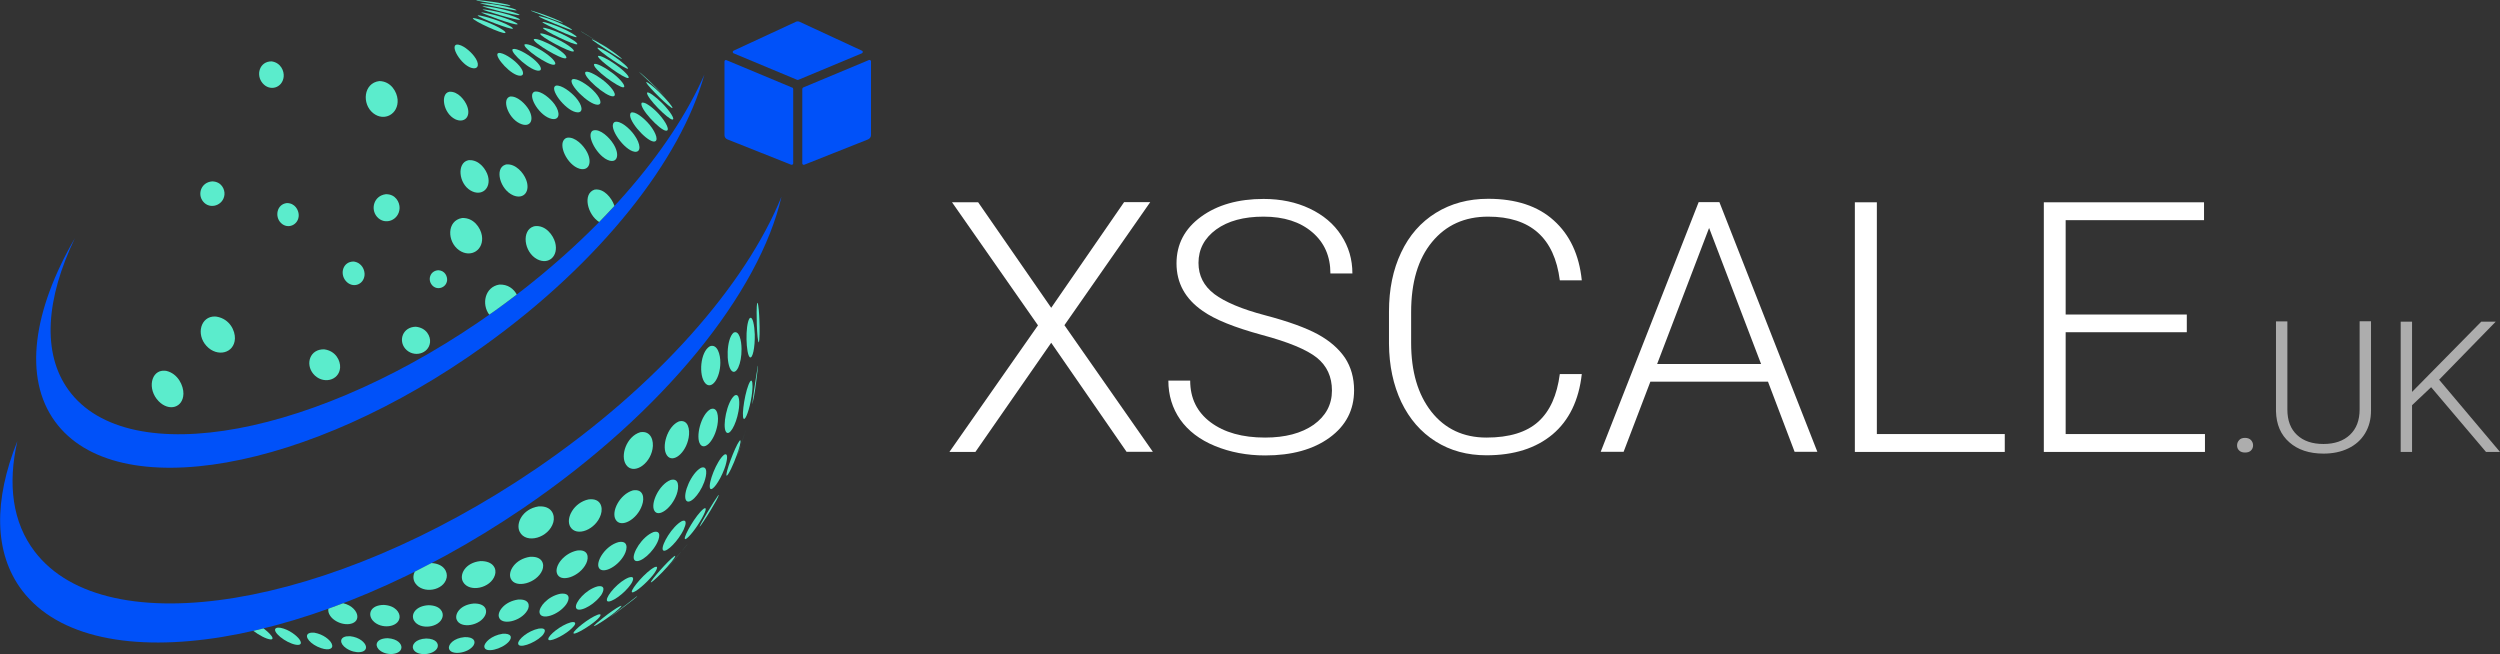 <svg width="172" height="45" viewBox="0 0 172 45" fill="none" xmlns="http://www.w3.org/2000/svg">
<rect x="0" y="0" width="172" height="45" fill="#333333" stroke="none"/>
<g clip-path="url(#clip0_3003_5275)">
<path d="M72.323 21.177L77.337 13.908H79.135L73.232 22.374L79.315 31.082H77.506L72.323 23.582L67.108 31.093H65.32L71.413 22.384L65.5 13.918H67.298L72.323 21.177Z" fill="white"/>
<path d="M91.638 26.87C91.638 25.914 91.289 25.168 90.602 24.611C89.903 24.055 88.645 23.529 86.793 23.036C84.953 22.532 83.599 21.996 82.752 21.397C81.547 20.567 80.944 19.475 80.944 18.12C80.944 16.807 81.504 15.735 82.626 14.916C83.747 14.097 85.186 13.687 86.931 13.687C88.116 13.687 89.174 13.908 90.104 14.349C91.035 14.79 91.765 15.399 92.273 16.187C92.791 16.975 93.045 17.847 93.045 18.813H91.532C91.532 17.637 91.12 16.691 90.284 15.977C89.448 15.263 88.338 14.905 86.931 14.905C85.566 14.905 84.487 15.2 83.673 15.788C82.869 16.376 82.456 17.143 82.456 18.088C82.456 18.96 82.816 19.674 83.546 20.231C84.276 20.777 85.439 21.271 87.037 21.691C88.634 22.111 89.85 22.553 90.676 23.004C91.501 23.456 92.114 24.002 92.537 24.622C92.95 25.252 93.161 25.998 93.161 26.849C93.161 28.204 92.601 29.286 91.48 30.105C90.358 30.924 88.877 31.334 87.047 31.334C85.788 31.334 84.635 31.113 83.588 30.683C82.541 30.252 81.748 29.643 81.198 28.866C80.658 28.088 80.383 27.195 80.383 26.187H81.885C81.885 27.395 82.351 28.351 83.292 29.055C84.234 29.758 85.482 30.105 87.037 30.105C88.422 30.105 89.533 29.811 90.379 29.223C91.215 28.624 91.638 27.836 91.638 26.87Z" fill="white"/>
<path d="M108.827 25.735C108.627 27.542 107.95 28.929 106.818 29.884C105.675 30.84 104.163 31.324 102.269 31.324C100.947 31.324 99.783 31.009 98.768 30.368C97.752 29.727 96.969 28.824 96.409 27.658C95.859 26.492 95.573 25.158 95.562 23.655V21.429C95.562 19.905 95.838 18.55 96.398 17.374C96.948 16.198 97.752 15.284 98.789 14.643C99.826 14.002 101.021 13.677 102.385 13.677C104.289 13.677 105.802 14.17 106.902 15.168C108.002 16.155 108.648 17.532 108.827 19.286H107.315C106.945 16.366 105.294 14.905 102.385 14.905C100.767 14.905 99.487 15.483 98.524 16.649C97.562 17.815 97.086 19.422 97.086 21.481V23.582C97.086 25.567 97.551 27.143 98.482 28.33C99.413 29.506 100.682 30.105 102.269 30.105C103.845 30.105 105.03 29.737 105.834 29.013C106.638 28.288 107.124 27.195 107.315 25.735H108.827Z" fill="white"/>
<path d="M121.638 26.261H113.545L111.705 31.082H110.129L116.867 13.908H118.295L125.033 31.082H123.468L121.638 26.261ZM114.011 25.042H121.162L117.586 15.683L114.011 25.042Z" fill="white"/>
<path d="M129.127 29.863H137.928V31.093H127.614V13.918H129.127V29.863Z" fill="white"/>
<path d="M150.452 22.857H142.117V29.863H151.701V31.093H140.615V13.918H151.637V15.147H142.117V21.639H150.452V22.857Z" fill="white"/>
<path opacity="0.6" d="M153.911 30.641C153.911 30.494 153.964 30.378 154.059 30.273C154.155 30.168 154.292 30.126 154.461 30.126C154.631 30.126 154.768 30.179 154.863 30.273C154.959 30.378 155.012 30.494 155.012 30.641C155.012 30.788 154.959 30.903 154.863 30.998C154.768 31.093 154.631 31.134 154.461 31.134C154.292 31.134 154.155 31.093 154.059 30.998C153.954 30.903 153.911 30.788 153.911 30.641Z" fill="white"/>
<path opacity="0.6" d="M163.125 22.132V28.246C163.125 28.845 162.988 29.37 162.713 29.821C162.438 30.273 162.057 30.609 161.56 30.851C161.062 31.092 160.491 31.208 159.857 31.208C158.873 31.208 158.09 30.945 157.508 30.431C156.916 29.916 156.609 29.202 156.588 28.288V22.111H157.371V28.172C157.371 28.929 157.593 29.517 158.037 29.927C158.481 30.347 159.095 30.546 159.857 30.546C160.618 30.546 161.232 30.336 161.676 29.916C162.12 29.496 162.342 28.918 162.342 28.172V22.101H163.125V22.132Z" fill="white"/>
<path opacity="0.6" d="M167.261 26.639L165.949 27.878V31.093H165.167V22.132H165.949V26.964L170.709 22.132H171.704L167.811 26.124L172 31.093H171.037L167.261 26.639Z" fill="white"/>
<path d="M33.934 1.702C34.537 1.975 34.855 2.216 34.76 2.269C34.58 2.363 32.581 1.45 32.528 1.26L32.538 1.25C32.676 1.218 33.395 1.45 33.934 1.702Z" fill="#5BECCC"/>
<path d="M34.326 1.45C34.971 1.691 35.342 1.922 35.278 1.975C35.172 2.059 32.993 1.239 32.866 1.071V1.061C32.972 1.029 33.691 1.208 34.326 1.45Z" fill="#5BECCC"/>
<path d="M34.559 1.187C35.151 1.376 35.627 1.597 35.617 1.67C35.405 1.786 33.099 0.882 33.099 0.861C33.173 0.83 33.913 0.977 34.559 1.187Z" fill="#5BECCC"/>
<path d="M34.643 0.914C35.246 1.071 35.754 1.271 35.775 1.355C35.669 1.46 33.205 0.683 33.194 0.662C33.321 0.62 34.093 0.767 34.643 0.914Z" fill="#5BECCC"/>
<path d="M34.569 0.641C35.151 0.777 35.691 0.945 35.754 1.029C35.638 1.134 33.194 0.462 33.184 0.441C33.268 0.399 33.966 0.494 34.569 0.641Z" fill="#5BECCC"/>
<path d="M34.326 0.357C34.876 0.462 35.426 0.609 35.532 0.693C35.532 0.693 35.532 0.704 35.532 0.714C35.373 0.735 33.109 0.273 33.035 0.231C33.088 0.189 33.744 0.252 34.326 0.357Z" fill="#5BECCC"/>
<path d="M34.887 0.305C35.045 0.347 35.098 0.368 35.13 0.399C35.056 0.462 32.782 0.042 32.771 0.032V0.021C32.782 0.021 32.803 0.01 32.856 0.01C33.543 0.063 34.231 0.168 34.887 0.305Z" fill="#5BECCC"/>
<path d="M32.612 3.855C33.025 4.38 32.919 4.748 32.549 4.695C31.851 4.611 31.026 3.33 31.343 3.099C31.364 3.088 31.396 3.078 31.417 3.067C31.787 3.036 32.348 3.508 32.612 3.855Z" fill="#5BECCC"/>
<path d="M35.585 4.37C36.019 4.8 36.114 5.189 35.807 5.21C35.194 5.242 34.019 3.908 34.242 3.677C34.252 3.666 34.284 3.656 34.305 3.645C34.622 3.603 35.267 4.044 35.585 4.37Z" fill="#5BECCC"/>
<path d="M36.674 4.034C37.224 4.485 37.341 4.832 37.087 4.863C36.547 4.926 35.13 3.645 35.257 3.403C35.267 3.393 35.288 3.372 35.299 3.372C35.564 3.309 36.23 3.676 36.674 4.034Z" fill="#5BECCC"/>
<path d="M37.531 3.655C38.145 4.086 38.335 4.422 38.123 4.454C37.721 4.527 35.923 3.288 36.093 3.057C36.093 3.046 36.103 3.046 36.114 3.046C36.336 2.983 37.044 3.309 37.531 3.655Z" fill="#5BECCC"/>
<path d="M38.166 3.235C38.811 3.624 39.097 3.96 38.917 4.013C38.61 4.097 36.643 2.92 36.727 2.71C36.727 2.7 36.738 2.7 36.738 2.689C36.918 2.616 37.637 2.92 38.166 3.235Z" fill="#5BECCC"/>
<path d="M38.557 2.805C39.224 3.162 39.583 3.487 39.456 3.54C39.234 3.635 37.108 2.5 37.161 2.311C37.277 2.237 38.007 2.521 38.557 2.805Z" fill="#5BECCC"/>
<path d="M38.695 2.353C39.361 2.668 39.795 2.983 39.71 3.046C39.573 3.151 37.394 2.111 37.351 1.922C37.415 1.859 38.081 2.069 38.695 2.353Z" fill="#5BECCC"/>
<path d="M38.568 1.901C39.16 2.153 39.678 2.458 39.678 2.553C39.541 2.647 37.394 1.639 37.32 1.534C37.32 1.523 37.33 1.523 37.33 1.513C37.489 1.502 38.039 1.681 38.568 1.901Z" fill="#5BECCC"/>
<path d="M38.176 1.45C38.726 1.67 39.297 1.954 39.361 2.059L39.35 2.069C39.16 2.059 37.214 1.261 37.066 1.134C37.066 1.134 37.066 1.124 37.055 1.124C37.14 1.082 37.753 1.282 38.176 1.45Z" fill="#5BECCC"/>
<path d="M38.451 1.418C38.61 1.492 38.716 1.544 38.747 1.576C38.695 1.597 36.664 0.809 36.558 0.756C36.558 0.756 36.547 0.746 36.537 0.746V0.735C36.558 0.735 36.558 0.735 36.579 0.735C37.224 0.924 37.848 1.156 38.451 1.418Z" fill="#5BECCC"/>
<path d="M32.136 7.29C32.432 8.067 31.914 8.487 31.322 8.204C30.486 7.794 30.296 6.471 30.877 6.324C30.898 6.313 30.92 6.313 30.941 6.313C31.502 6.282 31.977 6.88 32.136 7.29Z" fill="#5BECCC"/>
<path d="M36.399 7.574C36.759 8.235 36.505 8.75 35.902 8.55C35.035 8.267 34.527 6.954 35.003 6.681C35.035 6.66 35.077 6.649 35.119 6.639C35.616 6.607 36.177 7.174 36.399 7.574Z" fill="#5BECCC"/>
<path d="M38.155 7.174C38.578 7.773 38.494 8.277 37.975 8.183C37.14 8.025 36.315 6.649 36.706 6.345C36.727 6.324 36.769 6.313 36.801 6.302C37.256 6.239 37.87 6.786 38.155 7.174Z" fill="#5BECCC"/>
<path d="M39.615 6.712C40.081 7.248 40.144 7.742 39.742 7.731C39.012 7.71 37.88 6.271 38.166 5.945C38.187 5.924 38.219 5.914 38.24 5.893C38.621 5.819 39.287 6.334 39.615 6.712Z" fill="#5BECCC"/>
<path d="M40.789 6.197C41.318 6.712 41.477 7.195 41.117 7.206C40.514 7.216 39.054 5.767 39.361 5.473C39.371 5.462 39.382 5.462 39.393 5.452C39.7 5.357 40.398 5.819 40.789 6.197Z" fill="#5BECCC"/>
<path d="M41.646 5.641C42.217 6.135 42.471 6.607 42.175 6.628C41.688 6.66 40.091 5.263 40.271 4.969C40.271 4.958 40.282 4.958 40.292 4.948C40.514 4.842 41.223 5.284 41.646 5.641Z" fill="#5BECCC"/>
<path d="M42.175 5.053C42.757 5.504 43.106 5.987 42.883 6.008C42.598 6.05 40.736 4.727 40.874 4.412C41.011 4.307 41.667 4.664 42.175 5.053Z" fill="#5BECCC"/>
<path d="M42.355 4.443C42.958 4.874 43.381 5.326 43.222 5.368C42.968 5.431 41.159 4.128 41.138 3.866C41.212 3.75 41.847 4.076 42.355 4.443Z" fill="#5BECCC"/>
<path d="M42.185 3.834C42.809 4.254 43.275 4.674 43.201 4.727C43.085 4.8 41.233 3.561 41.106 3.309C41.106 3.309 41.106 3.298 41.106 3.288C41.159 3.225 41.667 3.487 42.185 3.834Z" fill="#5BECCC"/>
<path d="M41.657 3.214C42.175 3.54 42.757 3.981 42.799 4.065C42.693 4.065 40.895 2.889 40.736 2.742C40.726 2.731 40.726 2.721 40.715 2.71C40.821 2.71 41.329 3.015 41.657 3.214Z" fill="#5BECCC"/>
<path d="M40.144 2.258C40.683 2.594 41.413 3.025 41.942 3.382C41.625 3.162 41.625 3.162 40.017 2.195C40.006 2.185 39.985 2.174 39.975 2.164H39.985C40.038 2.195 40.091 2.227 40.144 2.258Z" fill="#5BECCC"/>
<path d="M33.575 12.122C33.797 12.983 33.12 13.54 32.38 13.109C31.544 12.626 31.428 11.219 32.2 11.029C32.221 11.019 32.263 11.019 32.284 11.019C32.961 10.987 33.448 11.649 33.575 12.122Z" fill="#5BECCC"/>
<path d="M36.198 12.364C36.505 13.162 36.04 13.739 35.32 13.445C34.4 13.057 34.009 11.586 34.76 11.334C34.781 11.323 34.812 11.323 34.834 11.313C35.479 11.25 36.018 11.891 36.198 12.364Z" fill="#5BECCC"/>
<path d="M40.387 10.462C40.768 11.197 40.504 11.786 39.869 11.607C39.012 11.355 38.335 9.905 38.896 9.527C38.927 9.506 38.98 9.485 39.023 9.475C39.562 9.391 40.154 10.011 40.387 10.462Z" fill="#5BECCC"/>
<path d="M42.196 9.895C42.641 10.599 42.503 11.208 41.932 11.05C41.128 10.83 40.271 9.286 40.779 8.992C40.789 8.981 40.821 8.971 40.832 8.971C41.297 8.855 41.921 9.454 42.196 9.895Z" fill="#5BECCC"/>
<path d="M43.624 9.265C44.1 9.916 44.121 10.494 43.666 10.441C42.947 10.347 41.836 8.761 42.249 8.424C42.26 8.414 42.281 8.403 42.291 8.393C42.672 8.267 43.317 8.834 43.624 9.265Z" fill="#5BECCC"/>
<path d="M44.682 8.571C45.19 9.191 45.338 9.779 44.957 9.737C44.417 9.674 43.042 8.12 43.413 7.752C43.666 7.626 44.269 8.078 44.682 8.571Z" fill="#5BECCC"/>
<path d="M45.327 7.847C45.867 8.445 46.12 9.023 45.814 8.992C45.401 8.96 43.963 7.437 44.142 7.08C44.333 6.943 44.957 7.437 45.327 7.847Z" fill="#5BECCC"/>
<path d="M45.56 7.101C46.11 7.658 46.47 8.235 46.258 8.225C45.972 8.214 44.502 6.754 44.513 6.387C44.576 6.25 45.105 6.649 45.56 7.101Z" fill="#5BECCC"/>
<path d="M45.359 6.345C45.814 6.786 46.29 7.342 46.269 7.437C46.131 7.479 44.618 5.998 44.46 5.683C44.46 5.672 44.46 5.662 44.46 5.651C44.544 5.62 44.989 5.987 45.359 6.345Z" fill="#5BECCC"/>
<path d="M44.576 5.473L45.75 6.628C45.761 6.639 45.761 6.639 45.771 6.649C45.729 6.618 44.079 5.063 43.984 4.969C43.973 4.958 43.962 4.948 43.952 4.937C43.973 4.948 43.984 4.958 44.153 5.095L44.576 5.473Z" fill="#5BECCC"/>
<path d="M27.355 6.849C27.429 7.847 26.435 8.393 25.673 7.784C24.88 7.153 25.006 5.714 26.096 5.578C26.9 5.588 27.313 6.324 27.355 6.849Z" fill="#5BECCC"/>
<path d="M33.152 16.198C33.321 17.185 32.401 17.784 31.586 17.216C30.751 16.628 30.729 15.179 31.787 15C32.591 14.958 33.067 15.683 33.152 16.198Z" fill="#5BECCC"/>
<path d="M38.197 16.691C38.441 17.616 37.753 18.246 36.96 17.836C36.029 17.342 35.87 15.84 36.717 15.578C36.748 15.567 36.78 15.567 36.812 15.557C37.542 15.483 38.06 16.176 38.197 16.691Z" fill="#5BECCC"/>
<path d="M20.553 14.79C20.564 15.462 19.813 15.809 19.337 15.347C18.882 14.916 19.041 14.044 19.739 13.971C20.289 13.971 20.543 14.443 20.553 14.79Z" fill="#5BECCC"/>
<path d="M27.492 14.317C27.461 15.158 26.477 15.536 25.938 14.916C25.472 14.38 25.726 13.456 26.551 13.361C27.217 13.351 27.503 13.918 27.492 14.317Z" fill="#5BECCC"/>
<path d="M25.081 18.939C25.007 19.622 24.234 19.853 23.79 19.328C23.356 18.824 23.6 17.983 24.34 17.994C24.911 18.078 25.112 18.593 25.081 18.939Z" fill="#5BECCC"/>
<path d="M19.517 5.284C19.432 6.05 18.564 6.313 18.067 5.725C17.581 5.158 17.856 4.212 18.691 4.223C19.326 4.317 19.559 4.895 19.517 5.284Z" fill="#5BECCC"/>
<path d="M30.761 19.286C30.708 19.821 30.031 20.021 29.703 19.59C29.407 19.212 29.608 18.613 30.169 18.592C30.624 18.624 30.782 19.023 30.761 19.286Z" fill="#5BECCC"/>
<path d="M15.444 13.393C15.37 14.139 14.439 14.443 13.974 13.866C13.561 13.361 13.836 12.531 14.608 12.479C15.243 12.5 15.476 13.025 15.444 13.393Z" fill="#5BECCC"/>
<path d="M49.559 24.968C49.548 26.04 48.956 26.849 48.522 26.366C48.056 25.84 48.173 24.202 48.839 23.823C49.347 23.634 49.569 24.38 49.559 24.968Z" fill="#5BECCC"/>
<path d="M51.018 24.013C51.029 25.042 50.648 25.861 50.32 25.494C49.939 25.073 49.971 23.309 50.468 22.889C50.849 22.689 51.018 23.424 51.018 24.013Z" fill="#5BECCC"/>
<path d="M51.928 23.004C51.949 23.897 51.78 24.706 51.589 24.58C51.325 24.391 51.251 22.395 51.568 21.901C51.79 21.691 51.907 22.416 51.928 23.004Z" fill="#5BECCC"/>
<path d="M52.245 21.964C52.277 22.647 52.266 23.456 52.203 23.561C52.076 23.487 52.012 21.292 52.087 20.872C52.087 20.861 52.097 20.84 52.108 20.83C52.192 20.872 52.235 21.712 52.245 21.964Z" fill="#5BECCC"/>
<path d="M12.62 27.09C12.598 28.046 11.636 28.34 10.916 27.605C10.113 26.786 10.377 25.452 11.319 25.504C11.35 25.504 11.393 25.515 11.435 25.515C12.26 25.704 12.63 26.555 12.62 27.09Z" fill="#5BECCC"/>
<path d="M16.163 23.298C16.121 24.307 14.947 24.601 14.206 23.802C13.466 22.994 13.815 21.754 14.788 21.775C14.82 21.775 14.873 21.786 14.905 21.786C15.814 21.943 16.184 22.763 16.163 23.298Z" fill="#5BECCC"/>
<path d="M23.399 25.294C23.335 26.208 22.172 26.471 21.548 25.714C20.998 25.042 21.315 24.013 22.299 24.034C23.113 24.139 23.431 24.832 23.399 25.294Z" fill="#5BECCC"/>
<path d="M29.587 23.55C29.502 24.359 28.444 24.632 27.884 23.992C27.397 23.424 27.704 22.5 28.603 22.479C29.354 22.552 29.629 23.151 29.587 23.55Z" fill="#5BECCC"/>
<path d="M44.894 30.893C44.693 31.996 43.55 32.679 43.074 31.975C42.651 31.355 43.106 30.021 44.047 29.737C44.798 29.611 44.999 30.336 44.894 30.893Z" fill="#5BECCC"/>
<path d="M47.379 30.116C47.189 31.177 46.29 31.901 45.888 31.334C45.486 30.777 45.898 29.328 46.713 28.992C47.348 28.834 47.485 29.548 47.379 30.116Z" fill="#5BECCC"/>
<path d="M49.358 29.244C49.178 30.263 48.511 31.019 48.183 30.578C47.834 30.105 48.215 28.519 48.882 28.151C49.379 27.952 49.463 28.677 49.358 29.244Z" fill="#5BECCC"/>
<path d="M50.807 28.298C50.637 29.254 50.172 30.042 49.95 29.716C49.685 29.328 50.013 27.637 50.532 27.216C50.891 27.006 50.912 27.721 50.807 28.298Z" fill="#5BECCC"/>
<path d="M51.706 27.3C51.568 28.162 51.293 28.929 51.166 28.813C50.986 28.655 51.282 26.723 51.621 26.229C51.716 26.124 51.769 26.218 51.769 26.513C51.78 26.597 51.769 26.87 51.706 27.3Z" fill="#5BECCC"/>
<path d="M51.886 27.216L51.78 27.731C51.769 27.773 51.769 27.784 51.759 27.805C51.748 27.679 52.065 25.557 52.139 25.189C52.139 25.179 52.15 25.158 52.15 25.147C52.15 25.179 52.15 25.179 52.15 25.242C52.076 25.84 51.991 26.639 51.886 27.216Z" fill="#5BECCC"/>
<path d="M38.071 35.924C37.775 37.006 36.188 37.458 35.754 36.586C35.468 36.019 35.934 35.021 37.045 34.842C37.975 34.779 38.198 35.441 38.071 35.924Z" fill="#5BECCC"/>
<path d="M41.339 35.399C41.011 36.439 39.657 36.975 39.234 36.239C38.896 35.651 39.488 34.569 40.493 34.359C41.339 34.254 41.498 34.905 41.339 35.399Z" fill="#5BECCC"/>
<path d="M44.174 34.758C43.836 35.756 42.704 36.365 42.355 35.746C42.037 35.2 42.63 34.013 43.539 33.739C44.269 33.613 44.354 34.254 44.174 34.758Z" fill="#5BECCC"/>
<path d="M46.554 34.013C46.205 34.979 45.295 35.63 45.02 35.137C44.735 34.643 45.338 33.34 46.131 33.025C46.723 32.857 46.734 33.498 46.554 34.013Z" fill="#5BECCC"/>
<path d="M48.448 33.172C48.109 34.086 47.39 34.79 47.189 34.401C46.967 33.971 47.559 32.553 48.226 32.185C48.702 32.006 48.638 32.658 48.448 33.172Z" fill="#5BECCC"/>
<path d="M49.834 32.269C49.506 33.141 48.966 33.865 48.85 33.592C48.712 33.246 49.305 31.702 49.812 31.292C50.13 31.103 50.003 31.691 49.971 31.817C49.939 31.954 49.897 32.111 49.834 32.269Z" fill="#5BECCC"/>
<path d="M50.69 31.313C50.457 31.964 50.108 32.71 49.992 32.731C49.865 32.626 50.553 30.767 50.87 30.336C50.902 30.305 50.912 30.294 50.933 30.294C51.008 30.347 50.849 30.882 50.69 31.313Z" fill="#5BECCC"/>
<path d="M50.849 31.008L50.68 31.45C50.902 30.861 51.187 30.011 51.325 29.548L50.849 31.008Z" fill="#5BECCC"/>
<path d="M34.051 39.569C33.765 40.473 32.295 40.788 31.861 40.042C31.576 39.548 31.999 38.708 33.057 38.603C33.966 38.592 34.188 39.16 34.051 39.569Z" fill="#5BECCC"/>
<path d="M37.309 39.233C36.939 40.126 35.458 40.525 35.141 39.811C34.918 39.328 35.426 38.466 36.463 38.309C37.33 38.256 37.478 38.824 37.309 39.233Z" fill="#5BECCC"/>
<path d="M40.334 38.761C39.89 39.685 38.525 40.137 38.314 39.433C38.155 38.918 38.8 38.067 39.7 37.878C40.472 37.773 40.535 38.33 40.334 38.761Z" fill="#5BECCC"/>
<path d="M42.958 38.162C42.482 39.055 41.329 39.58 41.17 38.981C41.054 38.529 41.678 37.542 42.545 37.3C43.212 37.164 43.19 37.721 42.958 38.162Z" fill="#5BECCC"/>
<path d="M45.147 37.468C44.671 38.298 43.772 38.887 43.614 38.466C43.476 38.078 44.164 36.922 44.957 36.607C45.518 36.46 45.401 37.027 45.147 37.468Z" fill="#5BECCC"/>
<path d="M46.893 36.702C46.417 37.5 45.676 38.13 45.592 37.805C45.507 37.468 46.247 36.208 46.914 35.851C47.326 35.693 47.136 36.208 47.083 36.313C47.051 36.429 46.977 36.555 46.893 36.702Z" fill="#5BECCC"/>
<path d="M48.173 35.861C47.739 36.586 47.168 37.227 47.115 37.069C47.041 36.88 47.887 35.399 48.416 35C48.469 34.968 48.585 34.895 48.543 35.105C48.501 35.263 48.363 35.546 48.173 35.861Z" fill="#5BECCC"/>
<path d="M48.966 34.979C48.945 35.021 48.913 35.074 48.892 35.105L48.659 35.483C48.585 35.599 48.236 36.145 48.13 36.25C48.109 36.156 49.146 34.433 49.4 34.097C49.41 34.086 49.421 34.065 49.442 34.055H49.453C49.432 34.181 49.178 34.632 48.966 34.979Z" fill="#5BECCC"/>
<path d="M27.492 42.479C27.429 43.172 26.202 43.319 25.652 42.7C25.282 42.279 25.462 41.628 26.403 41.618C27.207 41.66 27.524 42.153 27.492 42.479Z" fill="#5BECCC"/>
<path d="M30.444 42.458C30.243 43.193 28.878 43.361 28.487 42.7C28.233 42.258 28.614 41.681 29.481 41.639C30.296 41.649 30.539 42.122 30.444 42.458Z" fill="#5BECCC"/>
<path d="M33.395 42.3C33.067 43.057 31.671 43.288 31.417 42.626C31.269 42.248 31.65 41.607 32.591 41.523C33.385 41.502 33.543 41.964 33.395 42.3Z" fill="#5BECCC"/>
<path d="M36.283 41.996C35.828 42.773 34.442 43.067 34.316 42.416C34.241 42.038 34.728 41.387 35.638 41.25C36.41 41.197 36.484 41.66 36.283 41.996Z" fill="#5BECCC"/>
<path d="M38.959 41.576C38.42 42.332 37.203 42.71 37.119 42.143C37.066 41.765 37.679 41.029 38.547 40.851C39.245 40.767 39.203 41.218 38.959 41.576Z" fill="#5BECCC"/>
<path d="M41.276 41.05C40.726 41.744 39.71 42.195 39.626 41.796C39.551 41.45 40.281 40.578 41.096 40.347C41.678 40.231 41.551 40.672 41.339 40.977C41.318 40.987 41.297 41.019 41.276 41.05Z" fill="#5BECCC"/>
<path d="M43.222 40.431C42.651 41.103 41.762 41.607 41.752 41.282C41.731 40.966 42.566 39.989 43.275 39.727C43.74 39.59 43.508 40.021 43.455 40.115C43.413 40.179 43.339 40.294 43.222 40.431Z" fill="#5BECCC"/>
<path d="M44.767 39.748C44.217 40.368 43.487 40.914 43.465 40.714C43.444 40.494 44.417 39.338 45.031 39.023C45.094 39.002 45.274 38.918 45.179 39.16C45.126 39.296 44.978 39.517 44.767 39.748Z" fill="#5BECCC"/>
<path d="M45.898 39.013C45.486 39.475 44.894 40.053 44.777 40.074C44.735 39.958 45.962 38.582 46.374 38.277C46.438 38.235 46.449 38.235 46.459 38.246C46.47 38.361 45.994 38.908 45.898 39.013Z" fill="#5BECCC"/>
<path d="M47.03 37.763C46.65 38.193 46.163 38.792 45.772 39.212C46.258 38.697 46.998 37.805 47.263 37.479C47.274 37.468 47.274 37.458 47.284 37.458L47.03 37.763Z" fill="#5BECCC"/>
<path d="M20.596 43.981C20.797 44.265 20.701 44.412 20.363 44.359C19.644 44.233 18.681 43.445 18.977 43.225C19.062 43.162 19.22 43.183 19.305 43.193C19.919 43.319 20.426 43.75 20.596 43.981Z" fill="#5BECCC"/>
<path d="M22.817 44.275C22.986 44.632 22.637 44.779 22.087 44.59C21.368 44.349 20.892 43.782 21.23 43.582C21.357 43.508 21.516 43.529 21.622 43.529C22.246 43.634 22.701 44.023 22.817 44.275Z" fill="#5BECCC"/>
<path d="M25.176 44.464C25.271 44.937 24.436 45.021 23.822 44.601C23.346 44.275 23.357 43.855 23.843 43.782C23.938 43.771 24.023 43.771 24.086 43.771C24.753 43.844 25.123 44.223 25.176 44.464Z" fill="#5BECCC"/>
<path d="M27.619 44.559C27.577 45.084 26.498 45.158 26.043 44.664C25.768 44.359 25.906 43.918 26.678 43.908C27.355 43.95 27.641 44.307 27.619 44.559Z" fill="#5BECCC"/>
<path d="M30.105 44.538C29.904 45.084 28.677 45.179 28.434 44.664C28.297 44.38 28.572 43.96 29.323 43.929C30.01 43.939 30.19 44.286 30.105 44.538Z" fill="#5BECCC"/>
<path d="M32.581 44.401C32.21 44.968 30.983 45.115 30.888 44.611C30.835 44.328 31.227 43.897 31.967 43.834C32.581 43.813 32.76 44.107 32.581 44.401Z" fill="#5BECCC"/>
<path d="M35.003 44.149C34.548 44.664 33.342 44.979 33.321 44.485C33.31 44.212 33.808 43.718 34.58 43.603C35.183 43.561 35.267 43.855 35.003 44.149Z" fill="#5BECCC"/>
<path d="M37.245 43.792C36.727 44.275 35.669 44.653 35.648 44.275C35.627 44.002 36.315 43.403 37.066 43.246C37.7 43.162 37.436 43.561 37.404 43.603C37.383 43.655 37.319 43.729 37.245 43.792Z" fill="#5BECCC"/>
<path d="M39.203 43.351C38.663 43.803 37.732 44.223 37.721 43.971C37.711 43.729 38.557 43.015 39.276 42.815C39.689 42.731 39.573 42.962 39.499 43.057C39.435 43.141 39.319 43.246 39.203 43.351Z" fill="#5BECCC"/>
<path d="M40.832 42.836C40.26 43.277 39.404 43.75 39.456 43.54C39.499 43.351 40.483 42.532 41.128 42.29C41.191 42.269 41.403 42.206 41.286 42.395C41.223 42.5 41.064 42.658 40.832 42.836Z" fill="#5BECCC"/>
<path d="M42.133 42.269C41.604 42.668 40.927 43.099 40.853 43.078C40.853 42.994 42.112 41.975 42.641 41.712C42.715 41.681 42.725 41.681 42.757 41.681C42.767 41.744 42.429 42.038 42.133 42.269Z" fill="#5BECCC"/>
<path d="M41.921 42.5C41.931 42.5 43.571 41.208 43.783 41.05C43.793 41.04 43.814 41.029 43.836 41.019C43.836 41.029 43.836 41.05 43.582 41.25C43.084 41.628 42.429 42.143 41.921 42.5Z" fill="#5BECCC"/>
<path d="M34.083 21.355C21.971 30.032 8.822 32.489 4.718 26.838C2.867 24.296 3.163 20.536 5.152 16.387C2.274 21.355 1.587 25.987 3.787 29.002C7.997 34.79 21.23 32.458 33.332 23.771C41.35 18.025 46.861 10.956 48.458 5.137C46.163 10.389 41.054 16.355 34.083 21.355Z" fill="#0051F9"/>
<path d="M41.223 15.273C41.583 14.905 41.932 14.538 42.27 14.17C42.27 14.16 42.26 14.149 42.26 14.128C42.08 13.614 41.54 12.941 40.906 13.046C40.059 13.319 40.419 14.779 41.223 15.273Z" fill="#5BECCC"/>
<path d="M34.083 21.355C34.58 20.998 35.077 20.63 35.553 20.263C35.342 19.874 34.94 19.548 34.347 19.58C33.353 19.748 33.12 20.935 33.66 21.649C33.808 21.555 33.945 21.45 34.083 21.355Z" fill="#5BECCC"/>
<path d="M36.854 32.269C22.753 41.859 7.32 44.401 2.391 37.952C0.857 35.945 0.518 33.319 1.195 30.347C-0.434 34.401 -0.444 38.046 1.534 40.641C6.474 47.09 21.897 44.548 35.997 34.958C45.708 28.351 52.245 20.116 53.768 13.529C51.314 19.569 45.274 26.534 36.854 32.269Z" fill="#0051F9"/>
<path d="M29.682 38.739C29.301 38.939 28.92 39.139 28.54 39.328C28.402 39.59 28.413 39.895 28.571 40.126C29.09 40.893 30.549 40.641 30.729 39.748C30.814 39.349 30.539 38.782 29.682 38.739Z" fill="#5BECCC"/>
<path d="M24.584 42.374C24.562 42.08 24.245 41.649 23.61 41.502C23.272 41.628 22.933 41.754 22.595 41.88C22.552 42.09 22.648 42.353 22.912 42.584C23.589 43.151 24.647 43.025 24.584 42.374Z" fill="#5BECCC"/>
<path d="M18.554 43.603C18.459 43.498 18.311 43.372 18.131 43.235C17.898 43.298 17.665 43.351 17.433 43.403C17.813 43.697 18.321 43.971 18.617 43.992C18.818 44.002 18.787 43.844 18.554 43.603Z" fill="#5BECCC"/>
<path d="M54.509 6.029L49.981 4.139C49.918 4.107 49.844 4.16 49.844 4.233V9.296C49.844 9.422 49.918 9.538 50.045 9.59L54.435 11.334C54.498 11.355 54.572 11.313 54.572 11.239V6.124C54.572 6.082 54.551 6.04 54.509 6.029Z" fill="#0051F9"/>
<path d="M54.922 5.494L59.301 3.666C59.375 3.634 59.385 3.519 59.301 3.487L55.017 1.502C54.932 1.46 54.837 1.46 54.752 1.502L50.468 3.487C50.394 3.519 50.394 3.634 50.468 3.666L54.847 5.494C54.869 5.504 54.9 5.504 54.922 5.494Z" fill="#0051F9"/>
<path d="M55.197 6.124V11.24C55.197 11.313 55.271 11.355 55.334 11.334L59.724 9.59C59.84 9.538 59.925 9.433 59.925 9.296V4.223C59.925 4.149 59.851 4.107 59.787 4.128L55.26 6.019C55.228 6.04 55.197 6.082 55.197 6.124Z" fill="#0051F9"/>
</g>
<defs>
<clipPath id="clip0_3003_5275">
<rect width="172" height="45" fill="white"/>
</clipPath>
</defs>
</svg>
